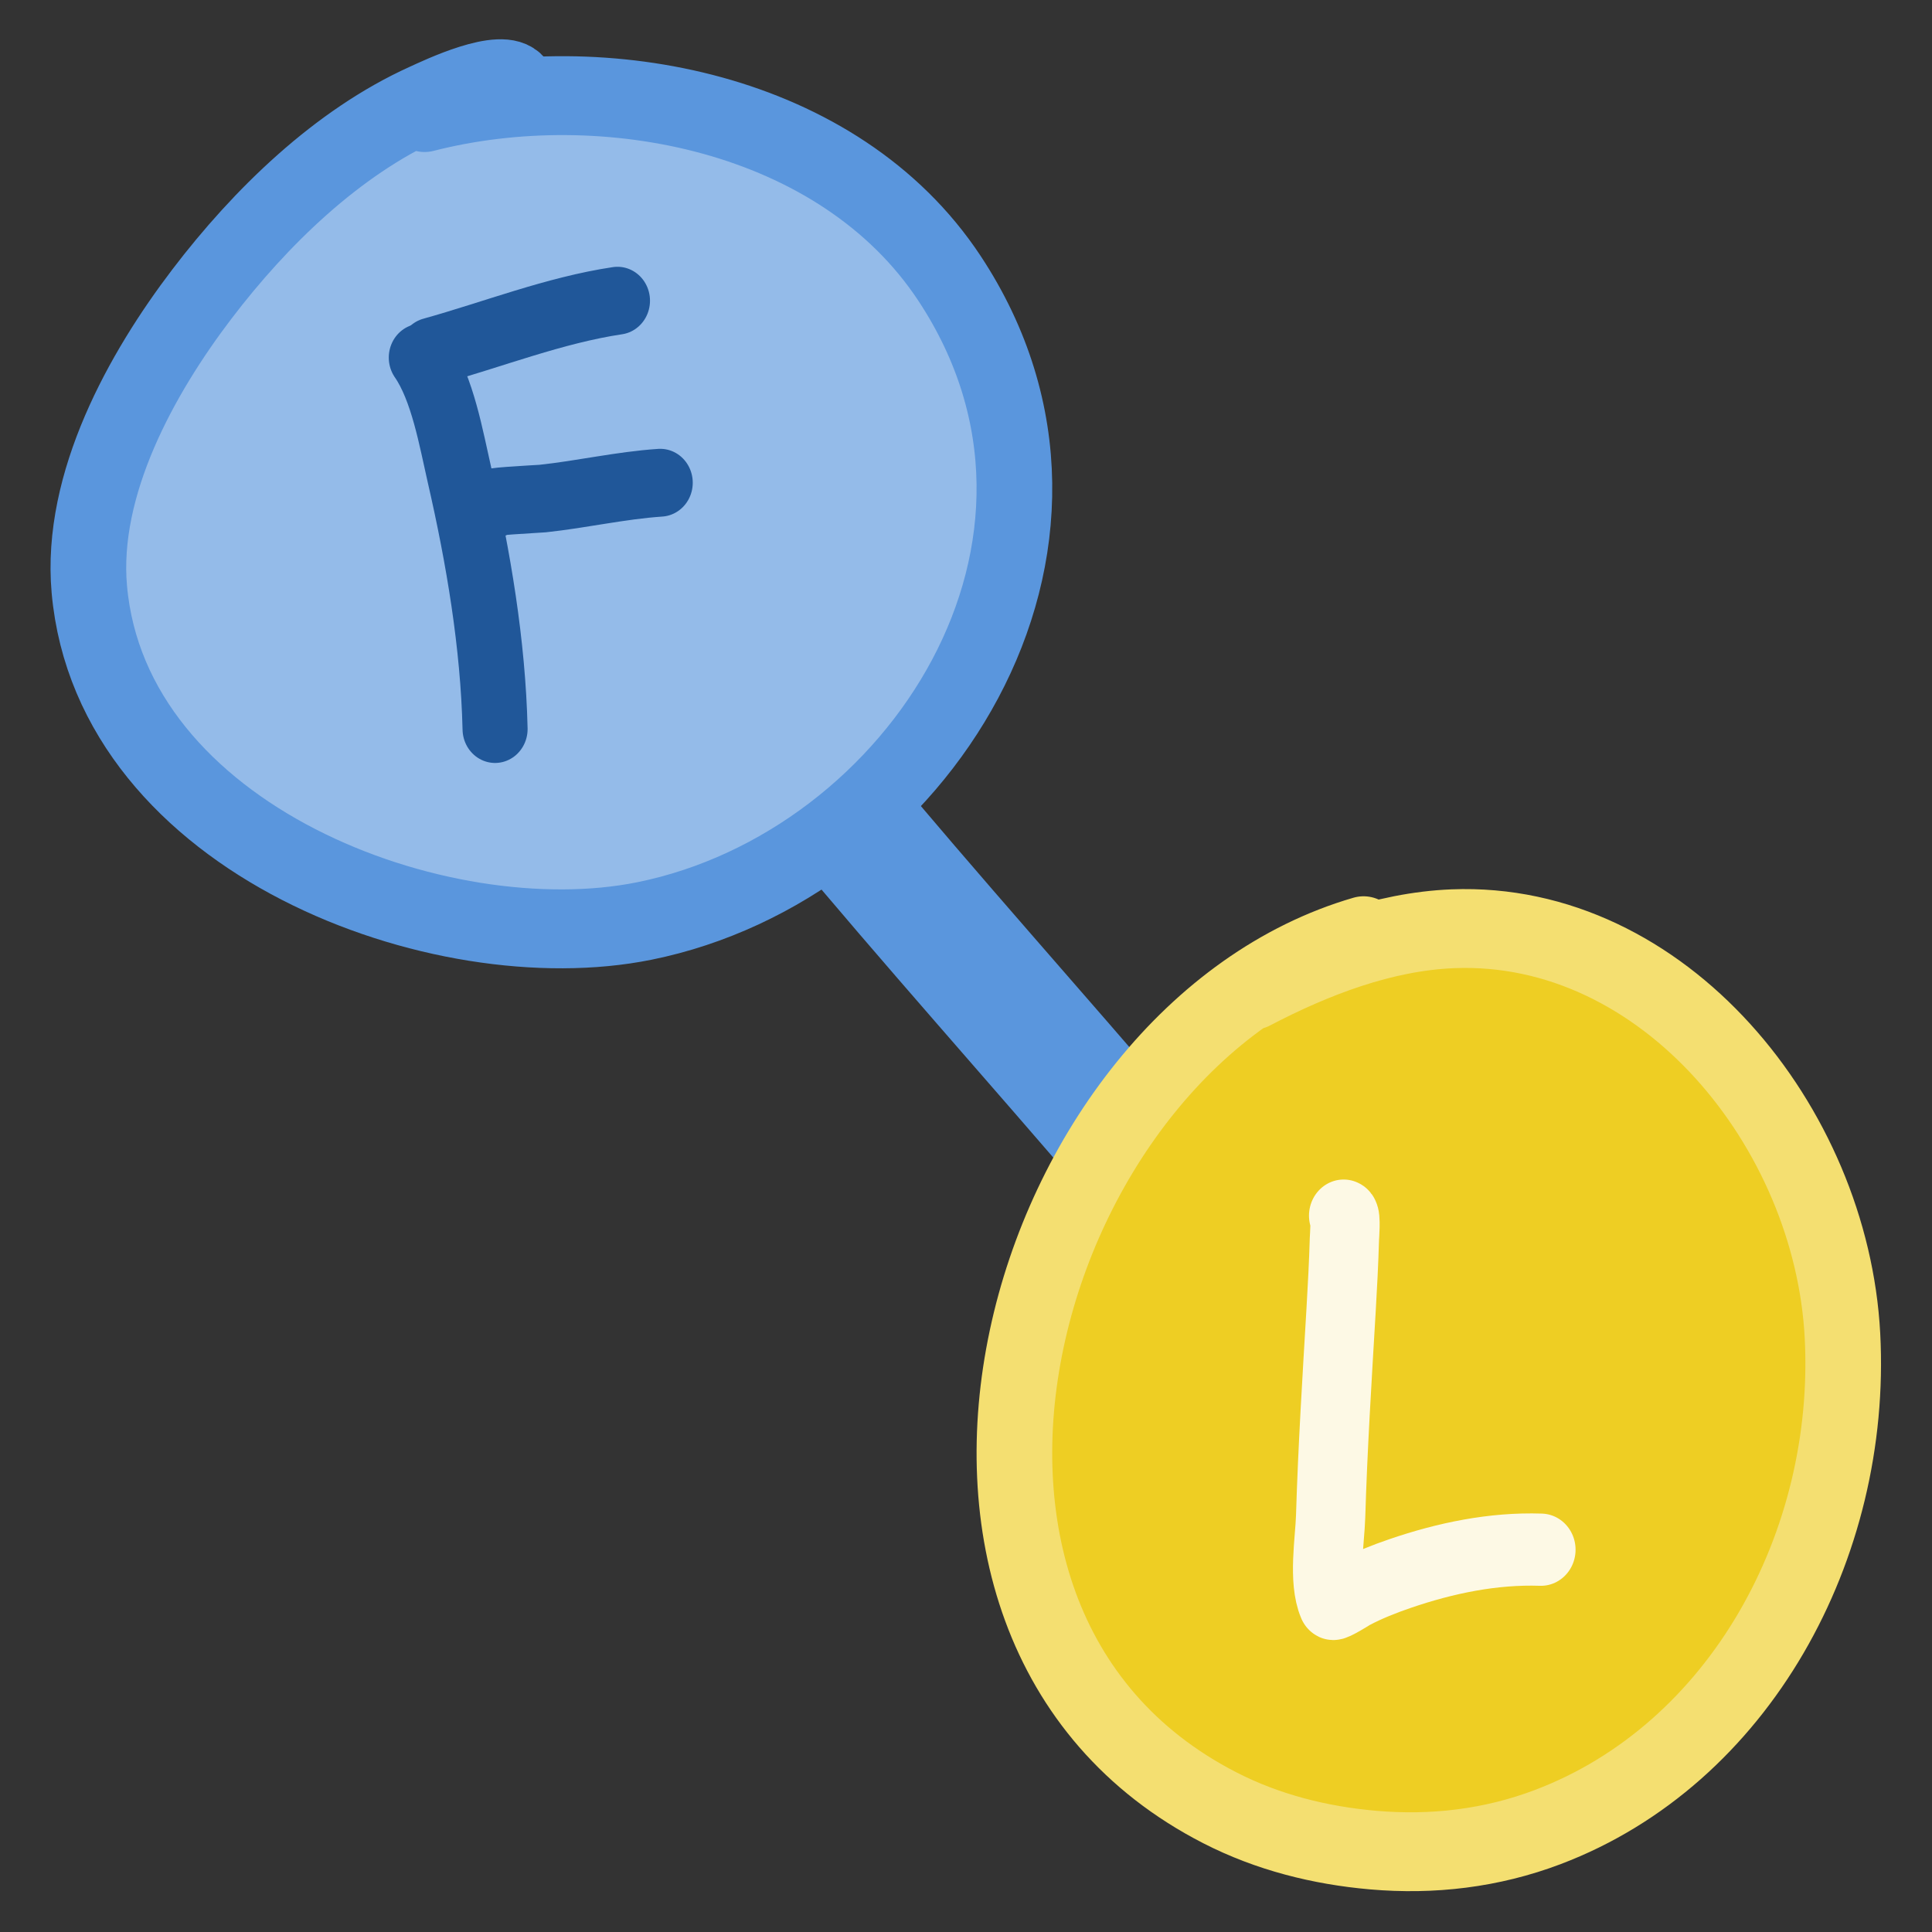 <?xml version="1.0" encoding="UTF-8" standalone="no"?>
<!DOCTYPE svg PUBLIC "-//W3C//DTD SVG 1.1//EN" "http://www.w3.org/Graphics/SVG/1.1/DTD/svg11.dtd">
<svg width="100%" height="100%" viewBox="0 0 1080 1080" version="1.1" xmlns="http://www.w3.org/2000/svg" xmlns:xlink="http://www.w3.org/1999/xlink" xml:space="preserve" xmlns:serif="http://www.serif.com/" style="fill-rule:evenodd;clip-rule:evenodd;stroke-linecap:round;stroke-linejoin:round;stroke-miterlimit:1.5;">
    <rect x="0" y="0" width="1080" height="1080" fill="#333333" stroke="none"/>
    <g transform="matrix(1.289,0,0,1.344,-128.92,-206.39)">
        <path d="M425.057,441.295C424.718,441.544 430.273,451.591 460.421,486.331C504,536.546 549.471,585.13 593.686,634.787" style="fill:none;stroke:rgb(90,150,221);stroke-width:55.28px;"/>
        <g transform="matrix(1.754,0,0,1.754,-131.388,-608.158)">
            <path d="M259.78,454.365C256.169,449.911 240.353,457.225 236.939,458.706C215.303,468.092 196.351,485.752 181.854,504.005C166.91,522.818 151.707,549.066 154.012,573.996C159.504,633.395 240.791,662.45 291.229,652.675C358.701,639.599 410.195,563.409 366.673,500.255C339.324,460.569 280.94,450.139 236.901,460.968" style="fill:rgb(148,187,233);"/>
            <clipPath id="_clip1">
                <path d="M259.78,454.365C256.169,449.911 240.353,457.225 236.939,458.706C215.303,468.092 196.351,485.752 181.854,504.005C166.91,522.818 151.707,549.066 154.012,573.996C159.504,633.395 240.791,662.45 291.229,652.675C358.701,639.599 410.195,563.409 366.673,500.255C339.324,460.569 280.94,450.139 236.901,460.968"/>
            </clipPath>
            <g clip-path="url(#_clip1)">
                <g transform="matrix(1,0,0,1,95.193,226.794)">
                    <g transform="matrix(1.383,0,0,1.383,-30.693,-374.667)">
                        <path d="M124.074,482.244C127.897,487.547 129.433,496.236 130.898,502.355C134.276,516.468 136.913,531.375 137.263,545.936" style="fill:none;stroke:rgb(32,87,153);stroke-width:11.63px;"/>
                    </g>
                    <g transform="matrix(1.383,0,0,1.383,-30.693,-374.667)">
                        <path d="M125.92,481.203C136.897,478.279 147.892,474.104 159.145,472.49" style="fill:none;stroke:rgb(32,87,153);stroke-width:11.63px;"/>
                    </g>
                    <g transform="matrix(1.383,0,0,1.383,-30.693,-374.667)">
                        <path d="M137.073,507.326C134.045,506.97 145.046,506.489 145.767,506.415C152.802,505.697 159.723,504.157 166.788,503.702" style="fill:none;stroke:rgb(32,87,153);stroke-width:11.63px;"/>
                    </g>
                </g>
            </g>
            <path d="M259.78,454.365C256.169,449.911 240.353,457.225 236.939,458.706C215.303,468.092 196.351,485.752 181.854,504.005C166.91,522.818 151.707,549.066 154.012,573.996C159.504,633.395 240.791,662.45 291.229,652.675C358.701,639.599 410.195,563.409 366.673,500.255C339.324,460.569 280.94,450.139 236.901,460.968" style="fill:none;stroke:rgb(90,150,221);stroke-width:18.71px;"/>
        </g>
        <g transform="matrix(1.95,0,0,1.95,167.101,-866.019)">
            <path d="M268.851,722.447C192.712,743.667 155.838,868.62 236.908,908.47C247.566,913.709 259.155,916.489 270.955,917.478C284.17,918.586 297.302,917.112 309.793,912.576C352.496,897.065 377.816,852.458 375.355,807.708C372.914,763.324 335.635,719.188 288.721,720.963C273.276,721.548 257.957,727.217 244.286,734.07" style="fill:rgb(238,206,35);"/>
            <clipPath id="_clip2">
                <path d="M268.851,722.447C192.712,743.667 155.838,868.62 236.908,908.47C247.566,913.709 259.155,916.489 270.955,917.478C284.17,918.586 297.302,917.112 309.793,912.576C352.496,897.065 377.816,852.458 375.355,807.708C372.914,763.324 335.635,719.188 288.721,720.963C273.276,721.548 257.957,727.217 244.286,734.07"/>
            </clipPath>
            <g clip-path="url(#_clip2)">
                <g transform="matrix(1.383,0,0,1.383,-401.542,55.447)">
                    <path d="M481.532,525.457C481.937,525.457 481.665,528.771 481.659,528.997C481.545,532.71 481.345,536.417 481.117,540.125C480.467,550.685 479.773,561.255 479.442,571.831C479.326,575.55 478.206,581.692 479.811,585.315C479.933,585.591 483.064,583.699 483.168,583.646C485.547,582.439 488.066,581.49 490.597,580.658C497.873,578.265 505.578,576.729 513.259,576.977" style="fill:none;stroke:rgb(253,249,229);stroke-width:11.14px;"/>
                </g>
            </g>
            <path d="M268.851,722.447C192.712,743.667 155.838,868.62 236.908,908.47C247.566,913.709 259.155,916.489 270.955,917.478C284.17,918.586 297.302,917.112 309.793,912.576C352.496,897.065 377.816,852.458 375.355,807.708C372.914,763.324 335.635,719.188 288.721,720.963C273.276,721.548 257.957,727.217 244.286,734.07" style="fill:none;stroke:rgb(244,223,113);stroke-width:16.82px;"/>
        </g>
    </g>
</svg>
